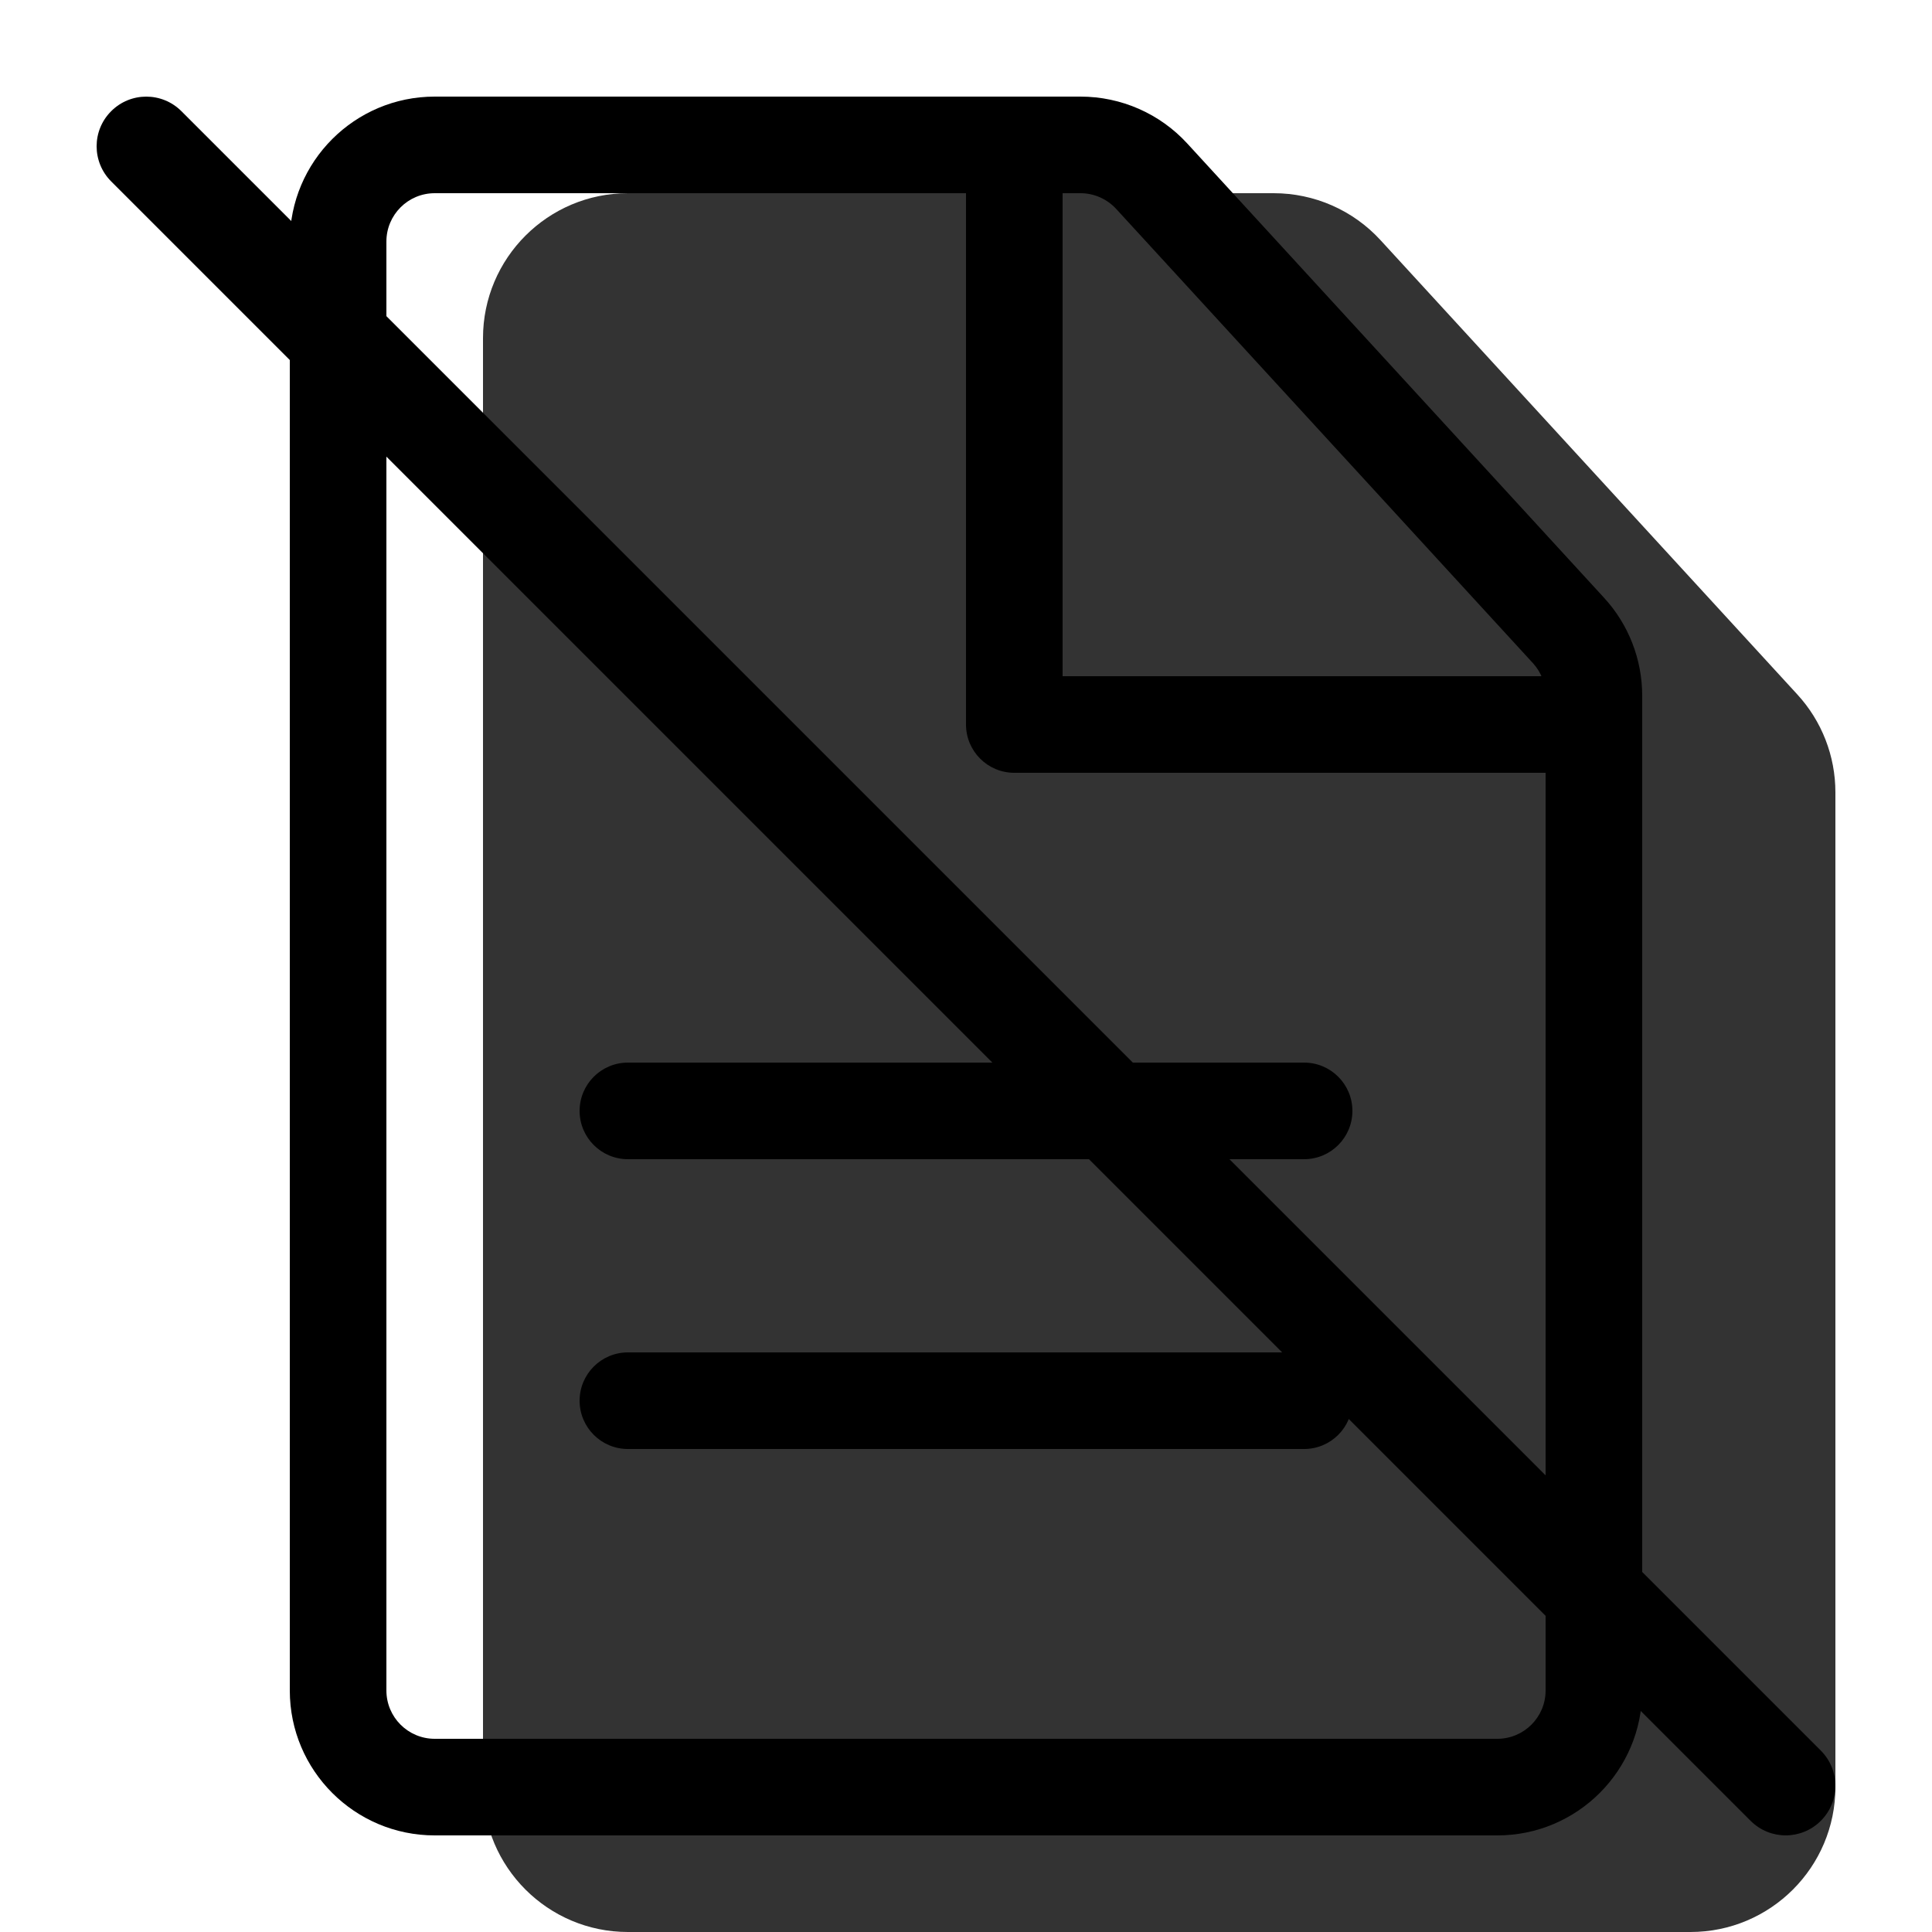<svg width="20" height="20" viewBox="0 0 20 20" fill="none" xmlns="http://www.w3.org/2000/svg"><g opacity="0.8"><path d="M6.5 2L13.185 2C13.606 2 14.007 2.176 14.291 2.486L18.605 7.188C18.859 7.464 19 7.826 19 8.202V18.5C19 19.328 18.328 20 17.5 20H6.5C5.672 20 5 19.328 5 18.5V3.5C5 2.672 5.672 2 6.5 2Z" fill="currentColor"/></g><path d="M6.5 12C6.224 12 6 11.776 6 11.5C6 11.224 6.224 11 6.5 11H13.5C13.776 11 14 11.224 14 11.5C14 11.776 13.776 12 13.5 12H6.5Z" fill="black"/><path d="M6.5 15C6.224 15 6 14.776 6 14.5C6 14.224 6.224 14 6.5 14H13.5C13.776 14 14 14.224 14 14.5C14 14.776 13.776 15 13.5 15H6.5Z" fill="black"/><path fill-rule="evenodd" clip-rule="evenodd" d="M11.185 1H4.5C3.672 1 3 1.672 3 2.5V17.5C3 18.328 3.672 19 4.5 19H15.5C16.328 19 17 18.328 17 17.5V7.202C17 6.826 16.859 6.464 16.605 6.188L12.291 1.486C12.007 1.176 11.606 1 11.185 1ZM4 2.5C4 2.224 4.224 2 4.5 2H11.185C11.325 2 11.459 2.059 11.554 2.162L15.868 6.864C15.953 6.956 16 7.077 16 7.202V17.5C16 17.776 15.776 18 15.5 18H4.5C4.224 18 4 17.776 4 17.5V2.5Z" fill="black"/><path d="M11 7H16.5C16.776 7 17 7.224 17 7.5C17 7.776 16.776 8 16.5 8H10.5C10.224 8 10 7.776 10 7.5V1.5C10 1.224 10.224 1 10.5 1C10.776 1 11 1.224 11 1.5V7Z" fill="black"/><path d="M1.151 1.878C0.95 1.677 0.95 1.351 1.151 1.151C1.351 0.95 1.677 0.95 1.878 1.151L18.849 18.122C19.05 18.323 19.05 18.648 18.849 18.849C18.648 19.05 18.323 19.05 18.122 18.849L1.151 1.878Z" fill="black"/></svg>